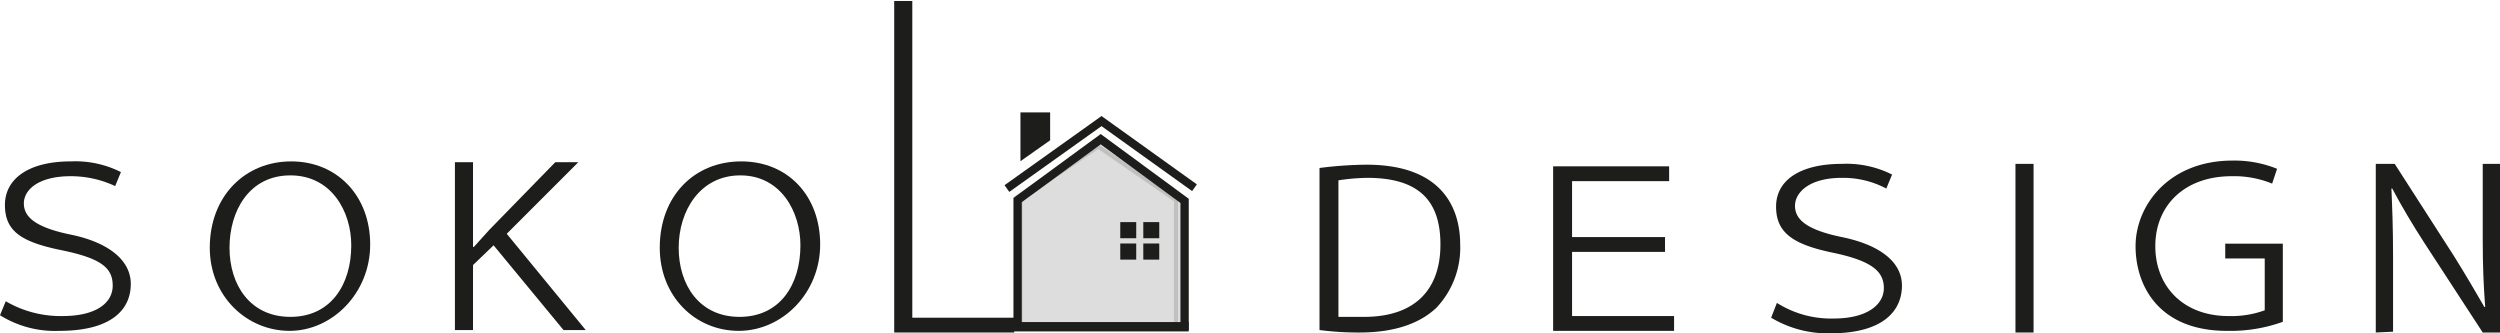 <svg id="Layer_1" data-name="Layer 1" xmlns="http://www.w3.org/2000/svg" width="107.2mm" height="14.3mm" viewBox="0 0 303.9 40.5">
  <g>
    <path d="M150.5,283.8a13.2,13.2,0,0,0,6.9,1.8c4.1,0,6.1-1.6,6.1-3.7s-1.3-3.3-6.2-4.3-6.9-2.3-6.9-5.5,2.9-5.3,8-5.3a12.3,12.3,0,0,1,6.1,1.3l-.7,1.7a12.7,12.7,0,0,0-5.4-1.2c-4,0-5.7,1.7-5.7,3.3s1.3,2.9,5.7,3.8,7.3,3,7.3,6-2.2,5.7-8.7,5.7a12.6,12.6,0,0,1-7.2-1.9Z" transform="translate(-149.8 -247.2)" fill="#1d1d1b"/>
    <path d="M175.3,277.3c0-6.3,4.3-10.5,9.9-10.5s9.6,4.2,9.6,10.1-4.6,10.5-9.8,10.5S175.3,283.2,175.3,277.3Zm17.2-.3c0-4.1-2.4-8.5-7.4-8.5s-7.4,4.3-7.4,8.8,2.5,8.4,7.4,8.4S192.5,281.8,192.5,277Z" transform="translate(-149.8 -247.2)" fill="#1d1d1b"/>
    <path d="M205.1,266.9h2.2v10.3h.1l1.9-2.1,8-8.2h2.8l-8.7,8.7,9.6,11.7h-2.7L209.8,277l-2.5,2.4v7.9h-2.2Z" transform="translate(-149.8 -247.2)" fill="#1d1d1b"/>
    <path d="M230,277.3c0-6.3,4.2-10.5,9.9-10.5s9.6,4.2,9.6,10.1-4.6,10.5-9.9,10.5S230,283.2,230,277.3Zm17.1-.3c0-4.1-2.4-8.5-7.3-8.5s-7.5,4.3-7.5,8.8,2.5,8.4,7.4,8.4S247.1,281.8,247.1,277Z" transform="translate(-149.8 -247.2)" fill="#1d1d1b"/>
    <path d="M258.5,247.3h2.2v38.5h12.4v1.8H258.5Z" transform="translate(-149.8 -247.2)" fill="#1d1d1b"/>
    <path d="M310.2,267.6a47.8,47.8,0,0,1,5.7-.4c9.6,0,11.4,5.7,11.4,9.7a10.6,10.6,0,0,1-2.9,7.7c-1.9,1.8-4.9,3-9.3,3a36.8,36.8,0,0,1-4.9-.3Zm2.3,18.1h3.1c6.3,0,9.3-3.4,9.3-8.8s-2.7-8.1-8.9-8.1a25.3,25.3,0,0,0-3.5.3" transform="translate(-149.8 -247.2)" fill="#1d1d1b"/>
    <path d="M352.2,277.8H340.9v7.8h12.4v1.8H338.6v-20h14.1v1.8H340.9V276h11.3Z" transform="translate(-149.8 -247.2)" fill="#1d1d1b"/>
    <path d="M365.8,284a12.3,12.3,0,0,0,6.9,1.9c4.1,0,6.1-1.7,6.1-3.7s-1.4-3.3-6.2-4.3-6.9-2.4-6.9-5.6,2.9-5.2,8-5.2a12.3,12.3,0,0,1,6.1,1.3l-.7,1.7a11.2,11.2,0,0,0-5.4-1.3c-4,0-5.7,1.8-5.7,3.4s1.3,2.9,5.7,3.8,7.3,2.9,7.3,5.9-2.2,5.8-8.7,5.8a13.4,13.4,0,0,1-7.2-1.9Z" transform="translate(-149.8 -247.2)" fill="#1d1d1b"/>
    <path d="M397,267.1v20.5h-2.2V267.1Z" transform="translate(-149.8 -247.2)" fill="#1d1d1b"/>
    <path d="M420.3,276.8h7v9.5a18.8,18.8,0,0,1-6.8,1.1c-8.2,0-11.1-5.4-11.1-10.3s4-10.4,11.8-10.4a13.8,13.8,0,0,1,5.4,1l-.6,1.8a12.2,12.2,0,0,0-4.9-.9c-5.8,0-9.3,3.6-9.3,8.5s3.4,8.5,8.9,8.5a11.8,11.8,0,0,0,4.4-.7v-6.3h-4.8Z" transform="translate(-149.8 -247.2)" fill="#1d1d1b"/>
    <path d="M438.6,287.6V267.1h2.3l7.2,11.2c1.5,2.4,2.6,4.3,3.7,6.2h.1c-.2-2.6-.3-5-.3-8.3v-9.1h2.2v20.5h-2.2l-7.1-10.9q-2.2-3.4-3.9-6.6h-.1c.1,2.3.2,4.8.2,8.2v9.2Z" transform="translate(-149.8 -247.2)" fill="#1d1d1b"/>
  </g>
  <path d="M262.2,253.7" transform="translate(-149.8 -247.2)" fill="none" stroke="#1d1d1b" stroke-miterlimit="10" stroke-width="0.61"/>
  <path d="M301.5,244.7" transform="translate(-149.8 -247.2)" fill="none" stroke="#1d1d1b" stroke-miterlimit="10"/>
  <path d="M332.8,270.4" transform="translate(-149.8 -247.2)" fill="none" stroke="#1d1d1b" stroke-miterlimit="10"/>
  <path d="M295,270l-11.3-8.1-11.5,8.2" transform="translate(-149.8 -247.2)" fill="none" stroke="#1d1d1b" stroke-miterlimit="10"/>
  <rect x="136.5" y="27.3" width="1.3" height="1.32" fill="#1d1d1b" stroke="#1d1d1b" stroke-miterlimit="10" stroke-width="0.64"/>
  <rect x="136.5" y="29.9" width="1.3" height="1.32" fill="#1d1d1b" stroke="#1d1d1b" stroke-miterlimit="10" stroke-width="0.64"/>
  <rect x="139.3" y="29.9" width="1.3" height="1.32" fill="#1d1d1b" stroke="#1d1d1b" stroke-miterlimit="10" stroke-width="0.64"/>
  <path d="M274.3,265.9,277,264v-2.7h-2.7Z" transform="translate(-149.8 -247.2)" fill="#1d1d1b" stroke="#1d1d1b" stroke-miterlimit="10" stroke-width="0.91"/>
  <path d="M275.9,259.1" transform="translate(-149.8 -247.2)" fill="none" stroke="#1d1d1b" stroke-miterlimit="10" stroke-width="0.91"/>
  <rect x="139.3" y="27.3" width="1.3" height="1.32" fill="#1d1d1b" stroke="#1d1d1b" stroke-miterlimit="10" stroke-width="0.64"/>
  <polyline points="144 40.1 144 24.4 133.8 16.9 123.7 24.3 123.7 40.2 123.7 40.1" fill="none" stroke="#1d1d1b" stroke-miterlimit="10" stroke-width="1.01"/>
  <path d="M273.5,286.9" transform="translate(-149.8 -247.2)" fill="none" stroke="#1d1d1b" stroke-miterlimit="10"/>
  <path d="M273.2,286.9H293V271.4l-9.7-6.7-9.7,6.6v15.6" transform="translate(-149.8 -247.2)" fill="#1d1d1b" stroke="#1d1d1b" stroke-miterlimit="10" stroke-width="0.98" opacity="0.15"/>
  <line x1="123.3" y1="39.7" x2="144.5" y2="39.7" fill="#1d1d1b" stroke="#1d1d1b" stroke-miterlimit="10" stroke-width="1.14"/>
  <path d="M92.2,245.6" transform="translate(-149.8 -247.2)" fill="none" stroke="#1d1d1b" stroke-miterlimit="10" stroke-width="1.01"/>
  <path d="M148.4,285.9" transform="translate(-149.8 -247.2)" fill="#1d1d1b"/>
</svg>
